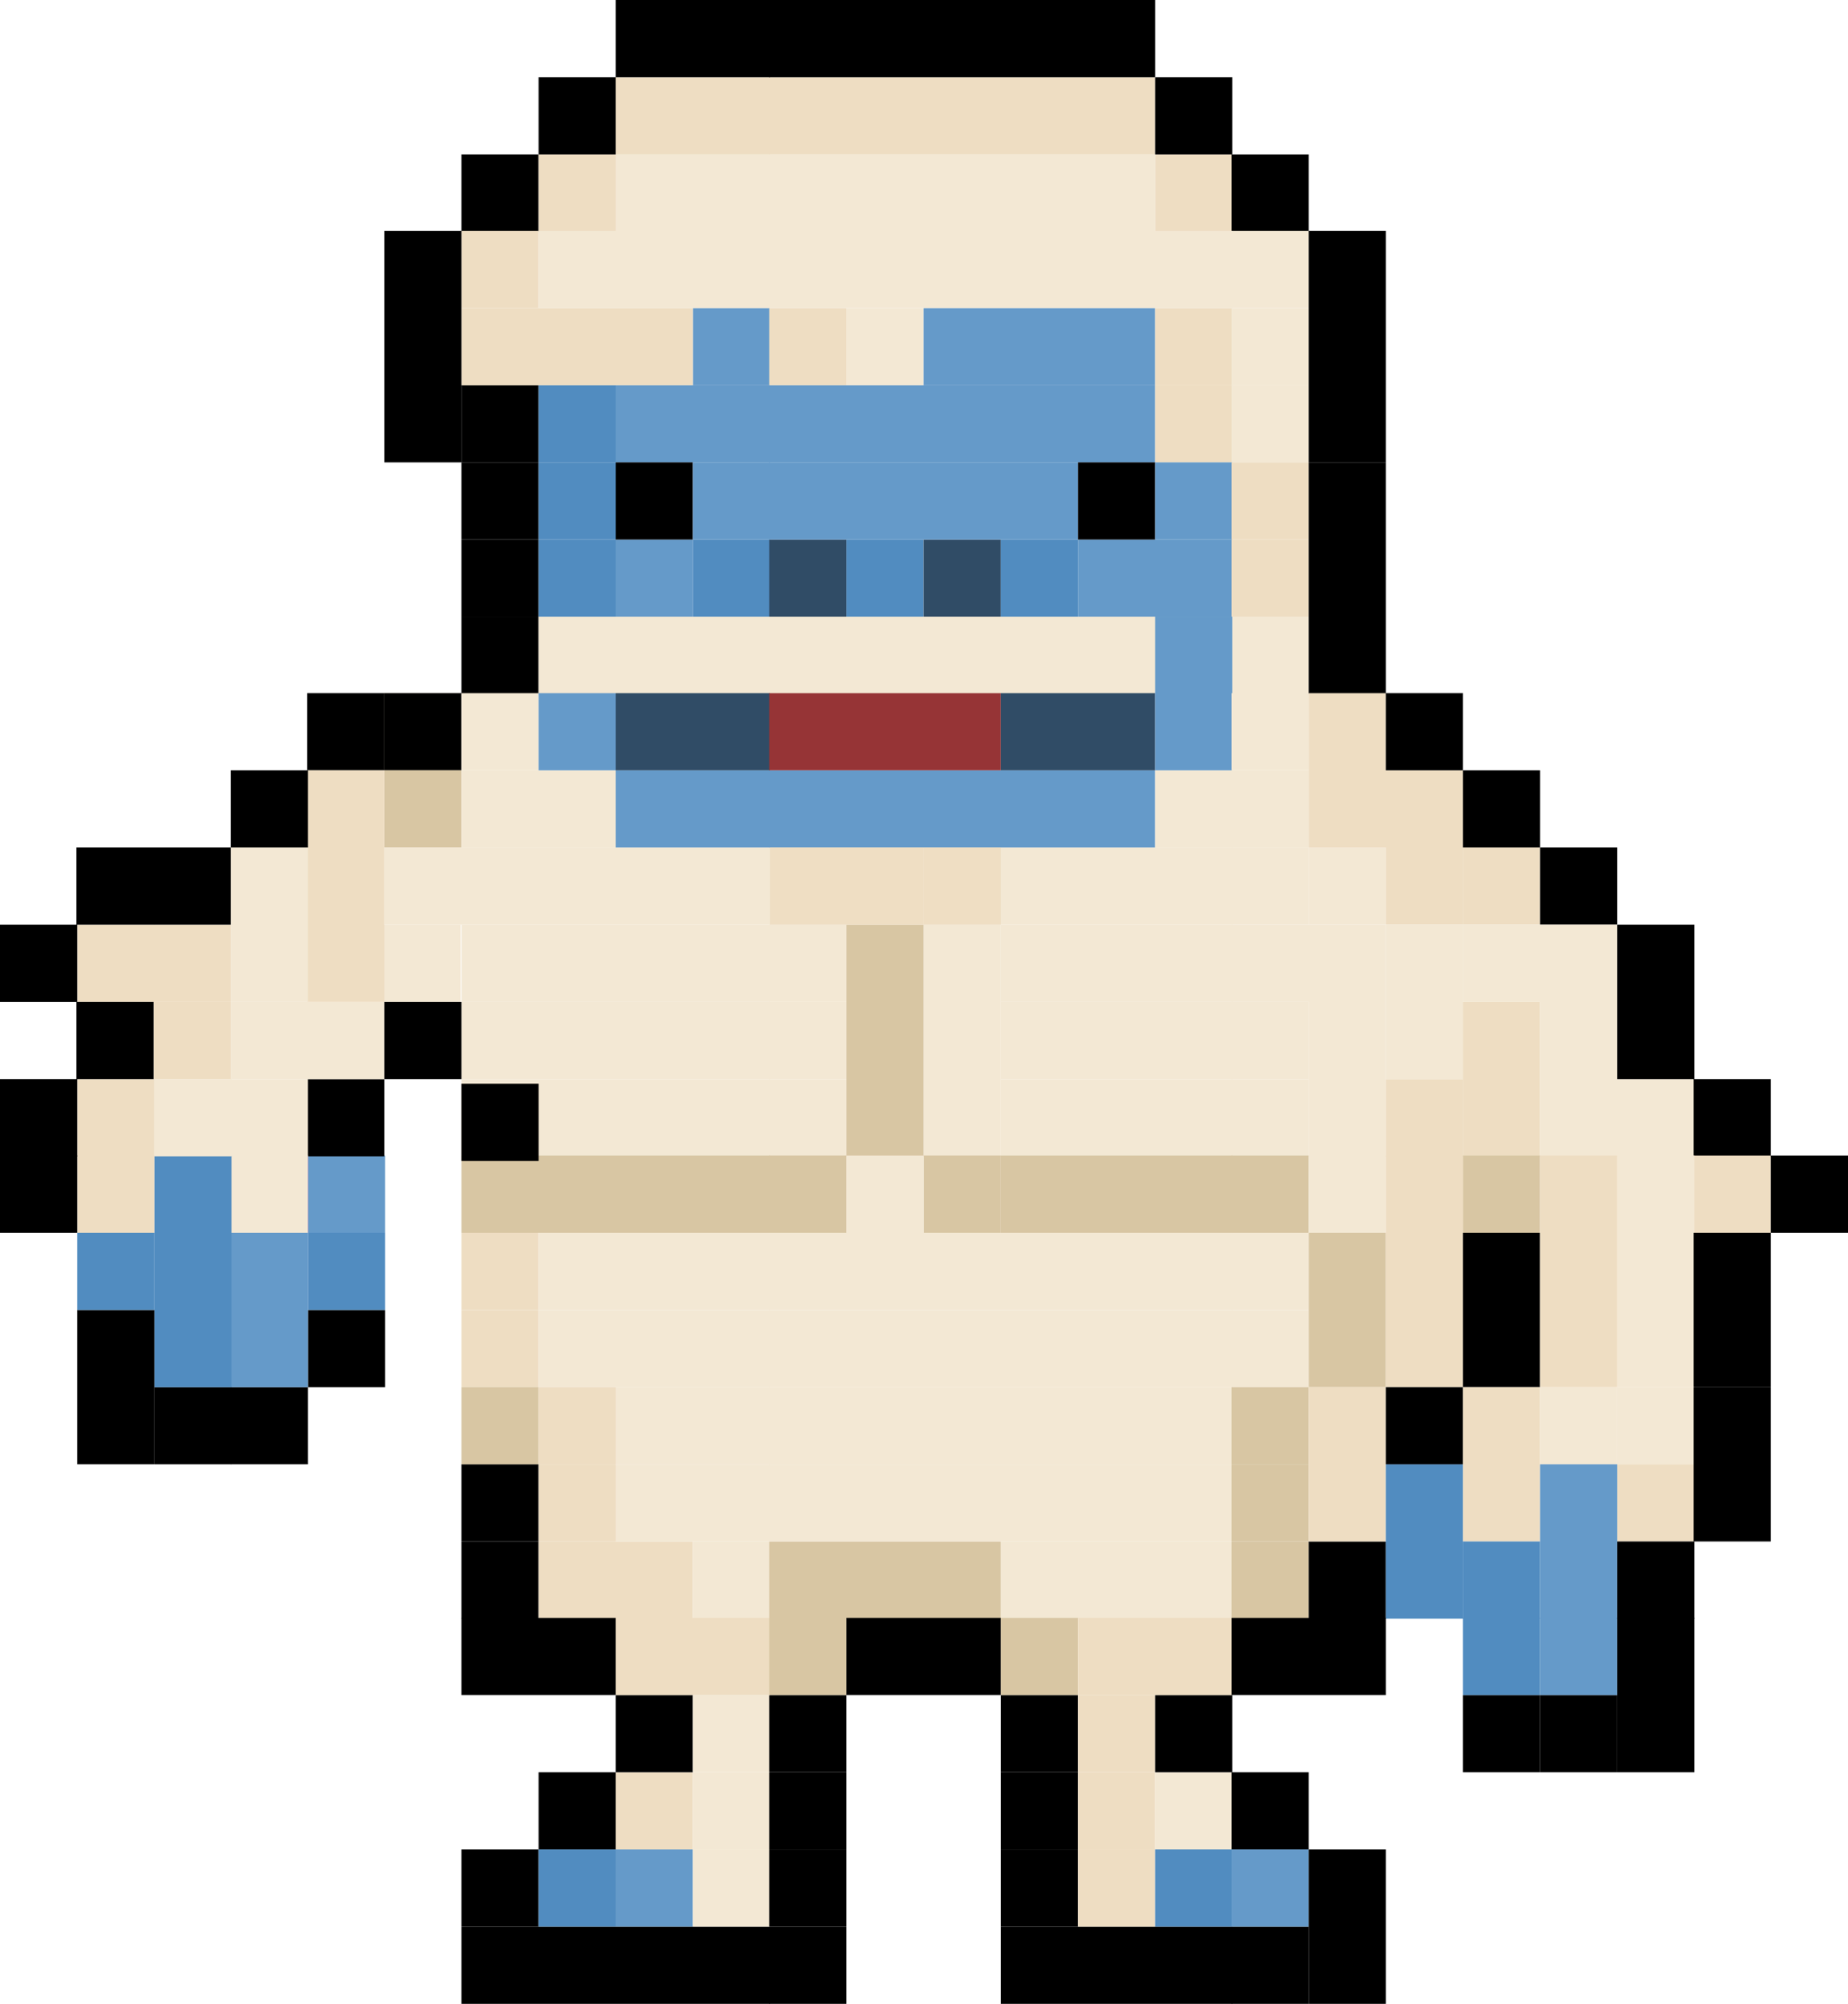 <svg class="agency-yeti" xmlns="http://www.w3.org/2000/svg" viewBox="0 0 241.9 262.2"><style>.agency-yeti .st0{fill:#f3e8d4}.agency-yeti .st1{fill:#d8c6a3}.agency-yeti .st2{fill:#eeddc2}.agency-yeti .st3{fill:#bd4e9c}.agency-yeti .st4{fill:#659ac9}.agency-yeti .st5{fill:#518cc0}.agency-yeti .st6{fill:#304c66}.agency-yeti .st7{fill:#963436}.agency-yeti .st8{fill:#efdec3}</style><path class="st0" d="M50.2 90.7h10.1v10.1H50.2z"/><path d="M50.3 90.7h10.1v10.1H50.3z"/><path d="M40.2 90.7h10.1v10.1H40.2z"/><path class="st0" d="M50.2 121h10.1v10.1H50.2z"/><path class="st1" d="M50.3 100.8h10.1v10.1H50.3z"/><path class="st2" d="M40.2 121h10.1v10.1H40.2zM40.2 110.9h10.1V121H40.2zM40.2 100.8h10.1v10.1H40.2z"/><path class="st0" d="M30.2 121h10.1v10.1H30.2zM30.2 110.9h10.1V121H30.2z"/><path d="M30.2 100.8h10.1v10.1H30.2z"/><path class="st2" d="M20.1 121h10.1v10.1H20.1z"/><path class="st2" d="M10.1 121h10.1v10.1H10.1z"/><path d="M20.1 110.9h10.1V121H20.1zM0 121h10.1v10.1H0zM10 110.9h10.1V121H10z"/><path class="st3" d="M40.2 151.2h10.1v10.1H40.2z"/><path class="st4" d="M40.3 151.2h10.1v10.1H40.3z"/><path d="M40.2 141.2h10.1v10.1H40.2z"/><path class="st0" d="M30.2 151.2h10.1v10.1H30.2z"/><path class="st0" d="M30.2 141.2h10.1v10.1H30.2zM40.2 131.1h10.1v10.1H40.2z"/><path class="st5" d="M20.2 151.2h10.1v10.1H20.2z"/><path class="st0" d="M20.2 141.2h10.1v10.1H20.2zM30.2 131.1h10.1v10.1H30.2z"/><path class="st2" d="M10.1 151.2h10.1v10.1H10.1z"/><path class="st2" d="M10.1 141.2h10.1v10.1H10.1zM20.1 131.1h10.1v10.1H20.1z"/><path d="M0 151.2h10.1v10.1H0z"/><path d="M0 141.2h10.1v10.1H0zM10 131.1h10.1v10.1H10zM40.3 171.4h10.1v10.1H40.3zM30.2 181.5h10.1v10.1H30.2z"/><path class="st4" d="M30.2 171.4h10.1v10.1H30.2zM30.2 161.3h10.1v10.1H30.2z"/><path d="M20.2 181.5h10.1v10.1H20.2z"/><path class="st5" d="M20.2 171.4h10.1v10.1H20.2zM20.2 161.3h10.1v10.1H20.2zM40.3 161.3h10.1v10.1H40.3z"/><path d="M10.1 181.5h10.1v10.1H10.1zM10.1 171.4h10.1v10.1H10.1z"/><path class="st5" d="M10.1 161.3h10.1v10.1H10.1z"/><path d="M60.4 20.2h10.1v10.1H60.4z"/><path class="st2" d="M70.5 20.2h10.1v10.1H70.5z"/><path class="st0" d="M80.6 20.2h10.1v10.1H80.6zM90.7 20.2h10.1v10.1H90.7z"/><path class="st0" d="M100.7 20.2h10.1v10.1h-10.1zM110.8 20.2h10.1v10.1h-10.1zM120.9 20.2H131v10.1h-10.1zM131 20.2h10.1v10.1H131zM141.1 20.2h10.1v10.1h-10.1z"/><path class="st2" d="M151.2 20.2h10.1v10.1h-10.1z"/><path d="M161.2 20.2h10.1v10.1h-10.1zM70.5 10.1h10.1v10.1H70.5z"/><path class="st2" d="M80.6 10.1h10.1v10.1H80.6zM90.7 10.1h10.1v10.1H90.7z"/><path class="st2" d="M100.7 10.1h10.1v10.1h-10.1zM110.8 10.1h10.1v10.1h-10.1zM120.9 10.1H131v10.1h-10.1zM131 10.1h10.1v10.1H131zM141.1 10.1h10.1v10.1h-10.1z"/><path d="M151.2 10.1h10.1v10.1h-10.1zM80.6 0h10.1v10.1H80.6zM90.7 0h10.1v10.1H90.7z"/><path d="M100.7 0h10.1v10.1h-10.1zM110.8 0h10.1v10.1h-10.1zM120.9 0H131v10.1h-10.1zM131 0h10.1v10.1H131zM141.1 0h10.1v10.1h-10.1zM60.4 50.4h10.1v10.1H60.4z"/><path class="st5" d="M70.5 50.4h10.1v10.1H70.5z"/><path class="st4" d="M80.6 50.4h10.1v10.1H80.6zM90.7 50.4h10.1v10.1H90.7z"/><path class="st4" d="M100.7 50.4h10.1v10.1h-10.1zM110.8 50.4h10.1v10.1h-10.1zM120.9 50.4H131v10.1h-10.1zM131 50.4h10.1v10.1H131zM141.1 50.4h10.1v10.1h-10.1z"/><path class="st2" d="M151.2 50.4h10.1v10.1h-10.1z"/><path class="st0" d="M161.2 50.4h10.1v10.1h-10.1z"/><path class="st2" d="M60.4 40.3h10.1v10.1H60.4zM70.5 40.3h10.1v10.1H70.5z"/><path class="st4" d="M90.7 40.3h10.1v10.1H90.7z"/><path class="st2" d="M80.6 40.3h10.1v10.1H80.6zM100.7 40.3h10.1v10.1h-10.1z"/><path class="st0" d="M110.8 40.3h10.1v10.1h-10.1z"/><path class="st4" d="M120.9 40.3H131v10.1h-10.1zM131 40.3h10.1v10.1H131zM141.1 40.3h10.1v10.1h-10.1z"/><path class="st2" d="M151.2 40.3h10.1v10.1h-10.1z"/><path class="st0" d="M161.2 40.3h10.1v10.1h-10.1z"/><path class="st2" d="M60.4 30.2h10.1v10.1H60.4z"/><path d="M50.3 50.4h10.1v10.1H50.3zM50.3 40.3h10.1v10.1H50.3zM50.3 30.2h10.1v10.1H50.3z"/><path class="st0" d="M70.5 30.2h10.1v10.1H70.5zM80.6 30.2h10.1v10.1H80.6zM90.7 30.2h10.1v10.1H90.7z"/><path class="st0" d="M100.7 30.2h10.1v10.1h-10.1zM110.8 30.2h10.1v10.1h-10.1zM120.9 30.2H131v10.1h-10.1zM131 30.2h10.1v10.1H131zM141.1 30.2h10.1v10.1h-10.1zM151.2 30.2h10.1v10.1h-10.1z"/><path class="st0" d="M161.2 30.2h10.1v10.1h-10.1z"/><path d="M171.3 50.4h10.1v10.1h-10.1zM171.3 40.3h10.1v10.1h-10.1zM171.3 30.2h10.1v10.1h-10.1zM60.4 80.7h10.1v10.1H60.4z"/><path class="st0" d="M70.5 80.7h10.1v10.1H70.5zM80.6 80.7h10.1v10.1H80.6zM90.7 80.7h10.1v10.1H90.7z"/><path class="st0" d="M100.7 80.7h10.1v10.1h-10.1zM110.8 80.7h10.1v10.1h-10.1zM120.9 80.7H131v10.1h-10.1zM131 80.7h10.1v10.1H131zM141.1 80.7h10.1v10.1h-10.1zM151.2 80.7h10.1v10.1h-10.1z"/><path class="st0" d="M161.2 80.7h10.1v10.1h-10.1z"/><path d="M60.4 70.6h10.1v10.1H60.4z"/><path class="st5" d="M70.5 70.6h10.1v10.1H70.5z"/><path class="st4" d="M80.6 70.6h10.1v10.1H80.6z"/><path class="st5" d="M90.7 70.6h10.1v10.1H90.7z"/><path class="st6" d="M100.7 70.6h10.1v10.1h-10.1z"/><path class="st5" d="M110.8 70.6h10.1v10.1h-10.1z"/><path class="st6" d="M120.9 70.6H131v10.1h-10.1z"/><path class="st5" d="M131 70.6h10.1v10.1H131z"/><path class="st4" d="M141.1 70.6h10.1v10.1h-10.1zM151.2 70.6h10.1v10.1h-10.1z"/><path class="st2" d="M161.2 70.6h10.1v10.1h-10.1z"/><path d="M60.4 60.5h10.1v10.1H60.4z"/><path class="st5" d="M70.5 60.5h10.1v10.1H70.5z"/><path d="M80.6 60.5h10.1v10.1H80.6z"/><path class="st4" d="M90.7 60.5h10.1v10.1H90.7z"/><path class="st4" d="M100.7 60.5h10.1v10.1h-10.1zM110.8 60.5h10.1v10.1h-10.1zM120.9 60.5H131v10.1h-10.1zM131 60.5h10.1v10.1H131z"/><path d="M141.1 60.5h10.1v10.1h-10.1z"/><path class="st4" d="M151.2 60.5h10.1v10.1h-10.1z"/><path class="st2" d="M161.2 60.5h10.1v10.1h-10.1z"/><path d="M171.3 80.7h10.1v10.1h-10.1zM171.3 70.6h10.1v10.1h-10.1zM171.3 60.5h10.1v10.1h-10.1z"/><path class="st0" d="M60.4 110.9h10.1V121H60.4zM50.3 110.9h10.1V121H50.3zM70.5 110.9h10.1V121H70.5zM80.6 110.9h10.1V121H80.6zM90.7 110.9h10.1V121H90.7z"/><path class="st0" d="M100.7 110.9h10.1V121h-10.1zM110.8 110.9h10.1V121h-10.1zM120.9 110.9H131V121h-10.1zM131 110.9h10.1V121H131zM141.1 110.9h10.1V121h-10.1zM151.2 110.9h10.1V121h-10.1z"/><path class="st0" d="M161.2 110.9h10.1V121h-10.1zM60.4 100.8h10.1v10.1H60.4zM70.5 100.8h10.1v10.1H70.5z"/><path class="st4" d="M80.6 100.8h10.1v10.1H80.6zM90.7 100.8h10.1v10.1H90.7z"/><path class="st4" d="M100.7 100.8h10.1v10.1h-10.1zM110.8 100.8h10.1v10.1h-10.1zM120.9 100.8H131v10.1h-10.1zM131 100.8h10.1v10.1H131zM141.1 100.8h10.1v10.1h-10.1z"/><path class="st0" d="M151.2 100.8h10.1v10.1h-10.1z"/><path class="st0" d="M161.2 100.8h10.1v10.1h-10.1zM60.4 90.7h10.1v10.1H60.4z"/><path class="st4" d="M70.5 90.7h10.1v10.1H70.5z"/><path class="st6" d="M80.6 90.7h10.1v10.1H80.6zM90.7 90.7h10.1v10.1H90.7z"/><path class="st7" d="M100.7 90.7h10.1v10.1h-10.1zM110.8 90.7h10.1v10.1h-10.1zM120.9 90.7H131v10.1h-10.1z"/><path class="st6" d="M131 90.7h10.1v10.1H131zM141.1 90.7h10.1v10.1h-10.1z"/><path class="st4" d="M151.2 90.7h10.1v10.1h-10.1z"/><path class="st4" d="M151.2 80.7h10.1v10.1h-10.1z"/><path class="st0" d="M161.2 90.7h10.1v10.1h-10.1zM171.3 110.9h10.1V121h-10.1z"/><path class="st2" d="M171.3 100.8h10.1v10.1h-10.1zM171.3 90.7h10.1v10.1h-10.1zM181.4 110.9h10.1V121h-10.1zM181.4 100.8h10.1v10.1h-10.1z"/><path d="M181.4 90.7h10.1v10.1h-10.1z"/><path class="st2" d="M191.5 110.9h10.1V121h-10.1z"/><path d="M191.5 100.8h10.1v10.1h-10.1zM201.6 110.9h10.1V121h-10.1z"/><path class="st0" d="M60.4 141.2h10.1v10.1H60.4zM70.5 141.2h10.1v10.1H70.5zM80.6 141.2h10.1v10.1H80.6zM90.7 141.2h10.1v10.1H90.7z"/><path class="st0" d="M100.7 141.2h10.1v10.1h-10.1zM131 141.2h10.1v10.1H131zM141.1 141.2h10.1v10.1h-10.1zM151.2 141.2h10.1v10.1h-10.1z"/><path class="st0" d="M161.2 141.2h10.1v10.1h-10.1zM60.4 131.1h10.1v10.1H60.4zM70.5 131.1h10.1v10.1H70.5zM80.6 131.1h10.1v10.1H80.6zM90.7 131.1h10.1v10.1H90.7z"/><path class="st0" d="M100.7 131.1h10.1v10.1h-10.1zM131 131.1h10.1v10.1H131zM141.1 131.1h10.1v10.1h-10.1zM151.2 131.1h10.1v10.1h-10.1z"/><path class="st0" d="M161.2 131.1h10.1v10.1h-10.1zM60.4 121h10.1v10.1H60.4zM70.5 121h10.1v10.1H70.5zM80.6 121h10.1v10.1H80.6zM90.7 121h10.1v10.1H90.7z"/><path class="st0" d="M100.7 121h10.1v10.1h-10.1zM120.9 141.2H131v10.1h-10.1zM120.9 131.1H131v10.1h-10.1zM120.9 121H131v10.1h-10.1z"/><path class="st1" d="M110.8 141.2h10.1v10.1h-10.1zM110.8 131.1h10.1v10.1h-10.1zM110.8 121h10.1v10.1h-10.1z"/><path class="st0" d="M131 121h10.1v10.1H131zM141.1 121h10.1v10.1h-10.1zM151.2 121h10.1v10.1h-10.1z"/><path class="st0" d="M161.2 121h10.1v10.1h-10.1zM171.3 141.2h10.1v10.1h-10.1zM171.3 131.1h10.1v10.1h-10.1zM171.3 121h10.1v10.1h-10.1z"/><path class="st2" d="M181.4 141.2h10.1v10.1h-10.1z"/><path class="st0" d="M181.4 131.1h10.1v10.1h-10.1zM181.4 121h10.1v10.1h-10.1z"/><path class="st2" d="M191.5 141.2h10.1v10.1h-10.1zM191.5 131.1h10.1v10.1h-10.1z"/><path class="st0" d="M191.5 121h10.1v10.1h-10.1zM201.6 141.2h10.1v10.1h-10.1zM201.6 131.1h10.1v10.1h-10.1zM201.6 121h10.1v10.1h-10.1zM211.7 141.2h10.1v10.1h-10.1z"/><path d="M211.7 131.1h10.1v10.1h-10.1zM211.7 121h10.1v10.1h-10.1zM221.7 141.2h10.1v10.1h-10.1z"/><path class="st2" d="M60.4 171.4h10.1v10.1H60.4z"/><path class="st0" d="M70.5 171.4h10.1v10.1H70.5zM80.6 171.4h10.1v10.1H80.6zM90.7 171.4h10.1v10.1H90.7z"/><path class="st0" d="M100.7 171.4h10.1v10.1h-10.1zM110.8 171.4h10.1v10.1h-10.1zM120.9 171.4H131v10.1h-10.1zM131 171.4h10.1v10.1H131zM141.1 171.4h10.1v10.1h-10.1zM151.2 171.4h10.1v10.1h-10.1z"/><path class="st0" d="M161.2 171.4h10.1v10.1h-10.1z"/><path class="st2" d="M60.4 161.3h10.1v10.1H60.4zM60.4 141.8h10.1v10.1H60.4z"/><path class="st0" d="M70.5 161.3h10.1v10.1H70.5zM80.6 161.3h10.1v10.1H80.6zM90.7 161.3h10.1v10.1H90.7z"/><path class="st0" d="M100.7 161.3h10.1v10.1h-10.1zM110.8 161.3h10.1v10.1h-10.1zM120.9 161.3H131v10.1h-10.1zM131 161.3h10.1v10.1H131zM141.1 161.3h10.1v10.1h-10.1zM151.2 161.3h10.1v10.1h-10.1z"/><path class="st0" d="M161.2 161.3h10.1v10.1h-10.1z"/><path class="st1" d="M60.4 151.2h10.1v10.1H60.4zM70.5 151.2h10.1v10.1H70.5zM80.6 151.2h10.1v10.1H80.6zM90.7 151.2h10.1v10.1H90.7z"/><path class="st1" d="M100.7 151.2h10.1v10.1h-10.1zM120.9 151.2H131v10.1h-10.1z"/><path class="st0" d="M110.8 151.2h10.1v10.1h-10.1z"/><path class="st1" d="M131 151.2h10.1v10.1H131zM141.1 151.2h10.1v10.1h-10.1zM151.2 151.2h10.1v10.1h-10.1z"/><path class="st1" d="M161.2 151.2h10.1v10.1h-10.1zM171.3 171.4h10.1v10.1h-10.1zM171.3 161.3h10.1v10.1h-10.1zM191.5 151.2h10.1v10.1h-10.1z"/><path class="st0" d="M171.3 151.2h10.1v10.1h-10.1z"/><path class="st2" d="M181.4 171.4h10.1v10.1h-10.1zM181.4 161.3h10.1v10.1h-10.1zM181.4 151.2h10.1v10.1h-10.1z"/><path d="M191.5 171.4h10.1v10.1h-10.1zM191.5 161.3h10.1v10.1h-10.1z"/><path class="st2" d="M201.6 171.4h10.1v10.1h-10.1zM201.6 161.3h10.1v10.1h-10.1zM201.6 151.2h10.1v10.1h-10.1zM221.7 151.2h10.1v10.1h-10.1z"/><path class="st0" d="M211.7 171.4h10.1v10.1h-10.1zM211.7 161.3h10.1v10.1h-10.1zM211.7 151.2h10.1v10.1h-10.1z"/><path d="M221.7 171.4h10.1v10.1h-10.1zM221.7 161.3h10.1v10.1h-10.1zM231.8 151.2h10.1v10.1h-10.1zM60.4 201.7h10.1v10.1H60.4z"/><path class="st2" d="M70.5 201.7h10.1v10.1H70.5zM80.6 201.7h10.1v10.1H80.6z"/><path class="st0" d="M90.7 201.7h10.1v10.1H90.7z"/><path class="st1" d="M100.7 201.7h10.1v10.1h-10.1zM110.8 201.7h10.1v10.1h-10.1zM120.9 201.7H131v10.1h-10.1z"/><path class="st0" d="M131 201.7h10.1v10.1H131zM141.1 201.7h10.1v10.1h-10.1zM151.2 201.7h10.1v10.1h-10.1z"/><path class="st1" d="M161.2 201.7h10.1v10.1h-10.1z"/><path d="M60.4 191.6h10.1v10.1H60.4z"/><path class="st2" d="M70.5 191.6h10.1v10.1H70.5z"/><path class="st0" d="M80.6 191.6h10.1v10.1H80.6zM90.7 191.6h10.1v10.1H90.7z"/><path class="st0" d="M100.7 191.6h10.1v10.1h-10.1zM110.8 191.6h10.1v10.1h-10.1zM120.9 191.6H131v10.1h-10.1zM131 191.6h10.1v10.1H131zM141.1 191.6h10.1v10.1h-10.1zM151.2 191.6h10.1v10.1h-10.1z"/><path class="st1" d="M161.2 191.6h10.1v10.1h-10.1zM60.4 181.5h10.1v10.1H60.4z"/><path class="st2" d="M70.5 181.5h10.1v10.1H70.5z"/><path class="st0" d="M80.6 181.5h10.1v10.1H80.6zM90.7 181.5h10.1v10.1H90.7z"/><path class="st0" d="M100.7 181.5h10.1v10.1h-10.1zM110.8 181.5h10.1v10.1h-10.1zM120.9 181.5H131v10.1h-10.1zM131 181.5h10.1v10.1H131zM141.1 181.5h10.1v10.1h-10.1zM151.2 181.5h10.1v10.1h-10.1z"/><path class="st1" d="M161.2 181.5h10.1v10.1h-10.1z"/><path d="M171.3 201.7h10.1v10.1h-10.1z"/><path class="st2" d="M171.3 191.6h10.1v10.1h-10.1zM171.3 181.5h10.1v10.1h-10.1z"/><path class="st5" d="M181.4 191.6h10.1v10.1h-10.1zM181.4 201.7h10.1v10.1h-10.1z"/><path d="M181.4 181.5h10.1v10.1h-10.1z"/><path class="st2" d="M191.5 191.6h10.1v10.1h-10.1zM191.5 181.5h10.1v10.1h-10.1z"/><path class="st0" d="M201.6 181.5h10.1v10.1h-10.1z"/><path class="st2" d="M211.7 191.6h10.1v10.1h-10.1z"/><path class="st0" d="M211.7 181.5h10.1v10.1h-10.1z"/><path d="M221.7 191.6h10.1v10.1h-10.1zM221.7 181.5h10.1v10.1h-10.1zM70.5 231.9h10.1V242H70.5z"/><path class="st2" d="M80.6 231.9h10.1V242H80.6z"/><path class="st0" d="M90.7 231.9h10.1V242H90.7z"/><path d="M100.7 231.9h10.1V242h-10.1zM131 231.9h10.1V242H131z"/><path class="st2" d="M141.1 231.9h10.1V242h-10.1z"/><path class="st0" d="M151.2 231.9h10.1V242h-10.1z"/><path d="M161.2 231.9h10.1V242h-10.1zM80.6 221.8h10.1v10.1H80.6z"/><path class="st0" d="M90.7 221.8h10.1v10.1H90.7z"/><path d="M100.7 221.8h10.1v10.1h-10.1zM131 221.8h10.1v10.1H131z"/><path class="st2" d="M141.1 221.8h10.1v10.1h-10.1z"/><path d="M151.2 221.8h10.1v10.1h-10.1zM60.4 211.7h10.1v10.1H60.4zM70.5 211.7h10.1v10.1H70.5z"/><path class="st2" d="M80.6 211.7h10.1v10.1H80.6zM90.7 211.7h10.1v10.1H90.7z"/><path class="st1" d="M100.7 211.7h10.1v10.1h-10.1z"/><path d="M110.8 211.7h10.1v10.1h-10.1zM120.9 211.7H131v10.1h-10.1z"/><path class="st1" d="M131 211.7h10.1v10.1H131z"/><path class="st2" d="M141.1 211.7h10.1v10.1h-10.1zM151.2 211.7h10.1v10.1h-10.1z"/><path d="M161.2 211.7h10.1v10.1h-10.1zM171.3 211.7h10.1v10.1h-10.1zM191.5 221.8h10.1v10.1h-10.1z"/><path class="st5" d="M191.5 211.7h10.1v10.1h-10.1z"/><path class="st5" d="M191.5 201.7h10.1v10.1h-10.1z"/><path d="M201.6 221.8h10.1v10.1h-10.1z"/><path class="st4" d="M201.6 211.7h10.1v10.1h-10.1z"/><path class="st4" d="M201.6 201.7h10.1v10.1h-10.1zM201.6 191.6h10.1v10.1h-10.1z"/><path d="M211.7 221.8h10.1v10.1h-10.1zM211.7 211.7h10.1v10.1h-10.1z"/><path d="M211.7 201.7h10.1v10.1h-10.1zM60.4 252.1h10.1v10.1H60.4zM70.5 252.1h10.1v10.1H70.5zM80.6 252.1h10.1v10.1H80.6zM90.7 252.1h10.1v10.1H90.7z"/><path d="M100.7 252.1h10.1v10.1h-10.1zM131 252.1h10.1v10.1H131zM141.1 252.1h10.1v10.1h-10.1zM151.2 252.1h10.1v10.1h-10.1z"/><path d="M161.2 252.1h10.1v10.1h-10.1zM60.4 242h10.1v10.1H60.4z"/><path class="st5" d="M70.5 242h10.1v10.1H70.5z"/><path class="st4" d="M80.6 242h10.1v10.1H80.6z"/><path class="st0" d="M90.7 242h10.1v10.1H90.7z"/><path d="M100.7 242h10.1v10.1h-10.1zM131 242h10.1v10.1H131z"/><path class="st2" d="M141.1 242h10.1v10.1h-10.1z"/><path class="st5" d="M151.2 242h10.1v10.1h-10.1z"/><path class="st4" d="M161.2 242h10.1v10.1h-10.1z"/><path d="M171.3 252.1h10.1v10.1h-10.1zM171.3 242h10.1v10.1h-10.1z"/><path class="st8" d="M110.8 110.9h10.1V121h-10.1z"/><path class="st8" d="M100.8 110.9h10.1V121h-10.1zM120.9 110.9H131V121h-10.1z"/><path d="M50.3 131.1h10.1v10.1H50.3zM60.4 141.8h10.1v10.1H60.4z"/></svg>